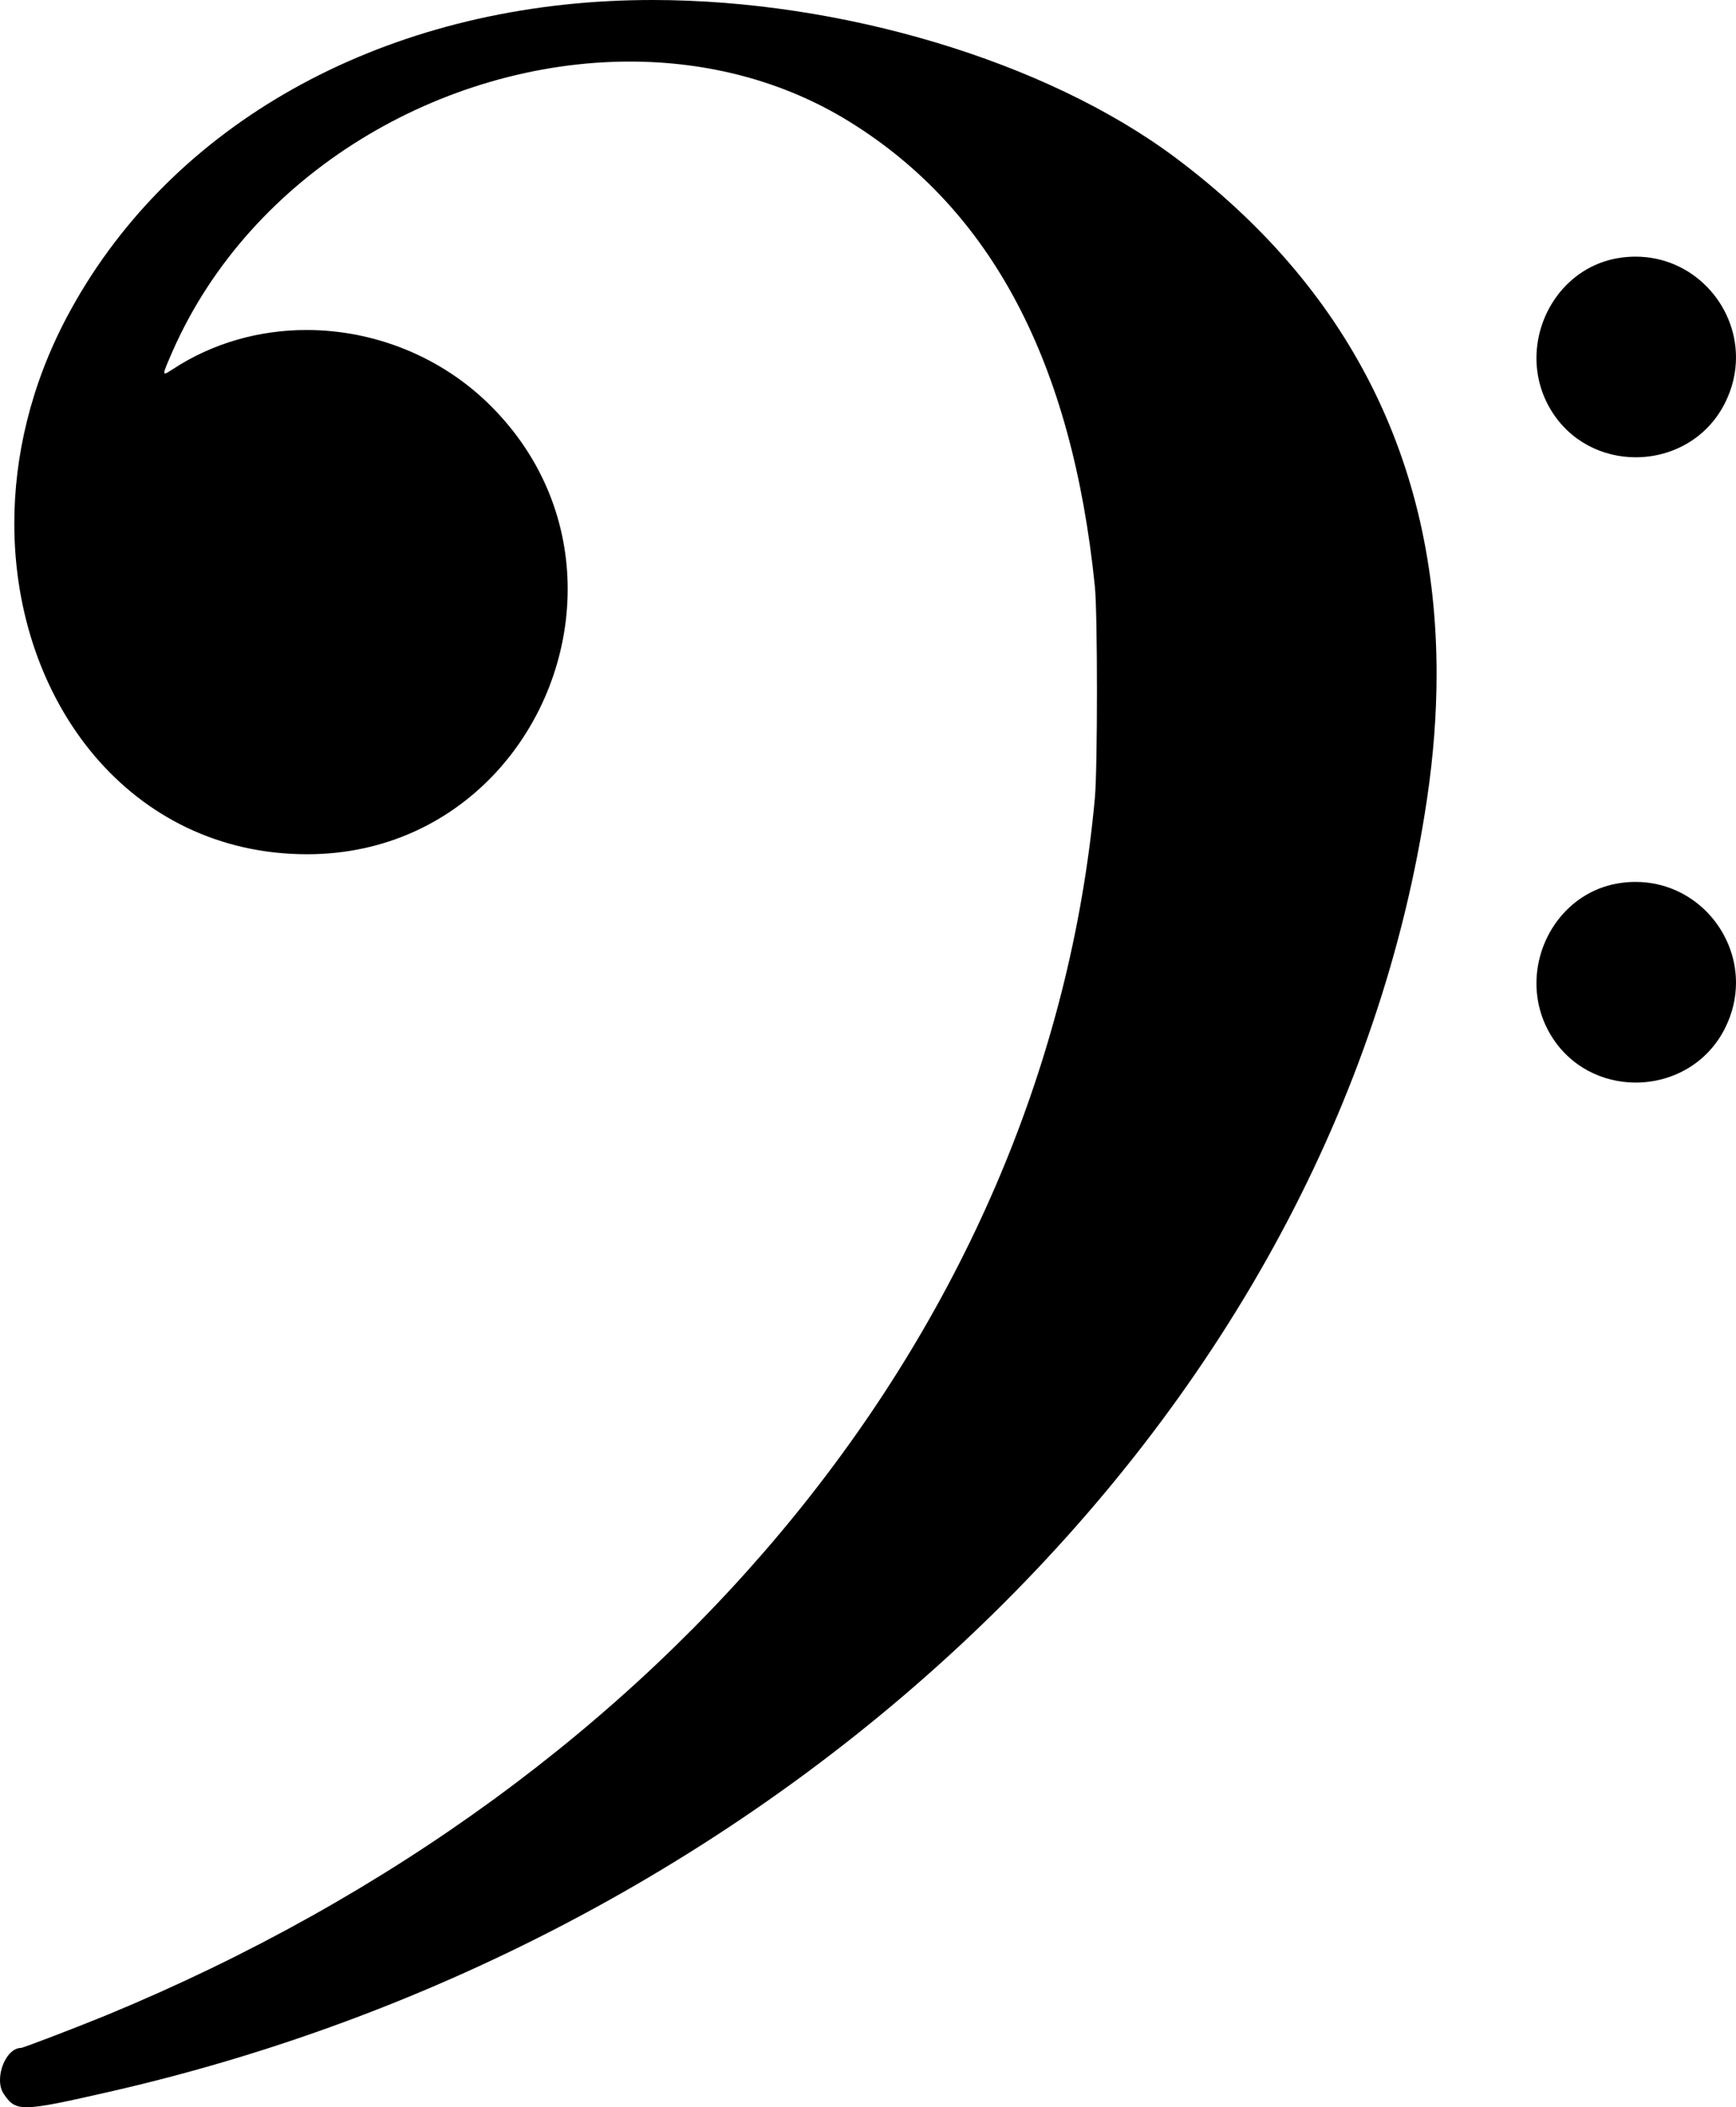 <svg width="150" height="182" viewBox="0 0 150 182" fill="none" xmlns="http://www.w3.org/2000/svg">
<path d="M52.671 0.093C31.719 1.16 14.273 11.326 5.758 27.419C2.657 33.292 1.236 39.416 1.236 45.217C1.236 60.646 11.292 73.781 26.549 73.781C40.063 73.772 49.051 62.538 49.051 50.88C49.051 45.333 47.015 39.69 42.464 35.115C38.141 30.769 32.291 28.502 26.488 28.502C22.449 28.502 18.433 29.6 14.972 31.861C14.601 32.101 14.365 32.258 14.259 32.258C14.216 32.258 14.194 32.231 14.194 32.173C14.194 31.984 14.425 31.457 14.877 30.416C21.681 14.868 38.34 5.318 54.419 5.318C61.098 5.318 67.677 6.966 73.408 10.516C85.67 18.104 92.627 31.267 94.602 50.641C94.722 51.802 94.783 55.724 94.783 59.681C94.783 63.639 94.722 67.632 94.602 68.935C90.478 114.014 58.204 153.789 9.29 174.013C6.832 175.026 2.011 176.875 1.823 176.875C0.815 176.875 0 178.358 0 179.646C0 180.092 0.097 180.515 0.319 180.844C0.839 181.609 1.204 182 2.321 182C3.513 182 5.559 181.555 9.559 180.642C69.003 167.06 115.554 121.386 123.303 69.002C123.854 65.283 124.129 61.679 124.129 58.193C124.129 39.85 116.52 24.791 101.532 13.594C90.363 5.265 72.666 0 56.37 0C55.128 0 53.894 0.031 52.671 0.093H52.671ZM140.105 22.248C135.69 22.831 132.758 26.779 132.758 30.929C132.758 32.447 133.15 33.993 134.007 35.411C135.666 38.152 138.504 39.496 141.338 39.496C144.425 39.496 147.509 37.902 149.063 34.777C149.707 33.486 150 32.156 150 30.867C150 26.26 146.25 22.166 141.321 22.166C140.922 22.166 140.517 22.192 140.105 22.248ZM140.105 76.252C135.69 76.835 132.758 80.783 132.758 84.933C132.758 86.452 133.15 87.997 134.007 89.415C135.666 92.156 138.504 93.501 141.338 93.501C144.425 93.501 147.509 91.906 149.063 88.781C149.707 87.49 150 86.16 150 84.871C150 80.264 146.25 76.17 141.321 76.17C140.922 76.17 140.517 76.197 140.105 76.252V76.252Z" fill="black"/>
</svg>
